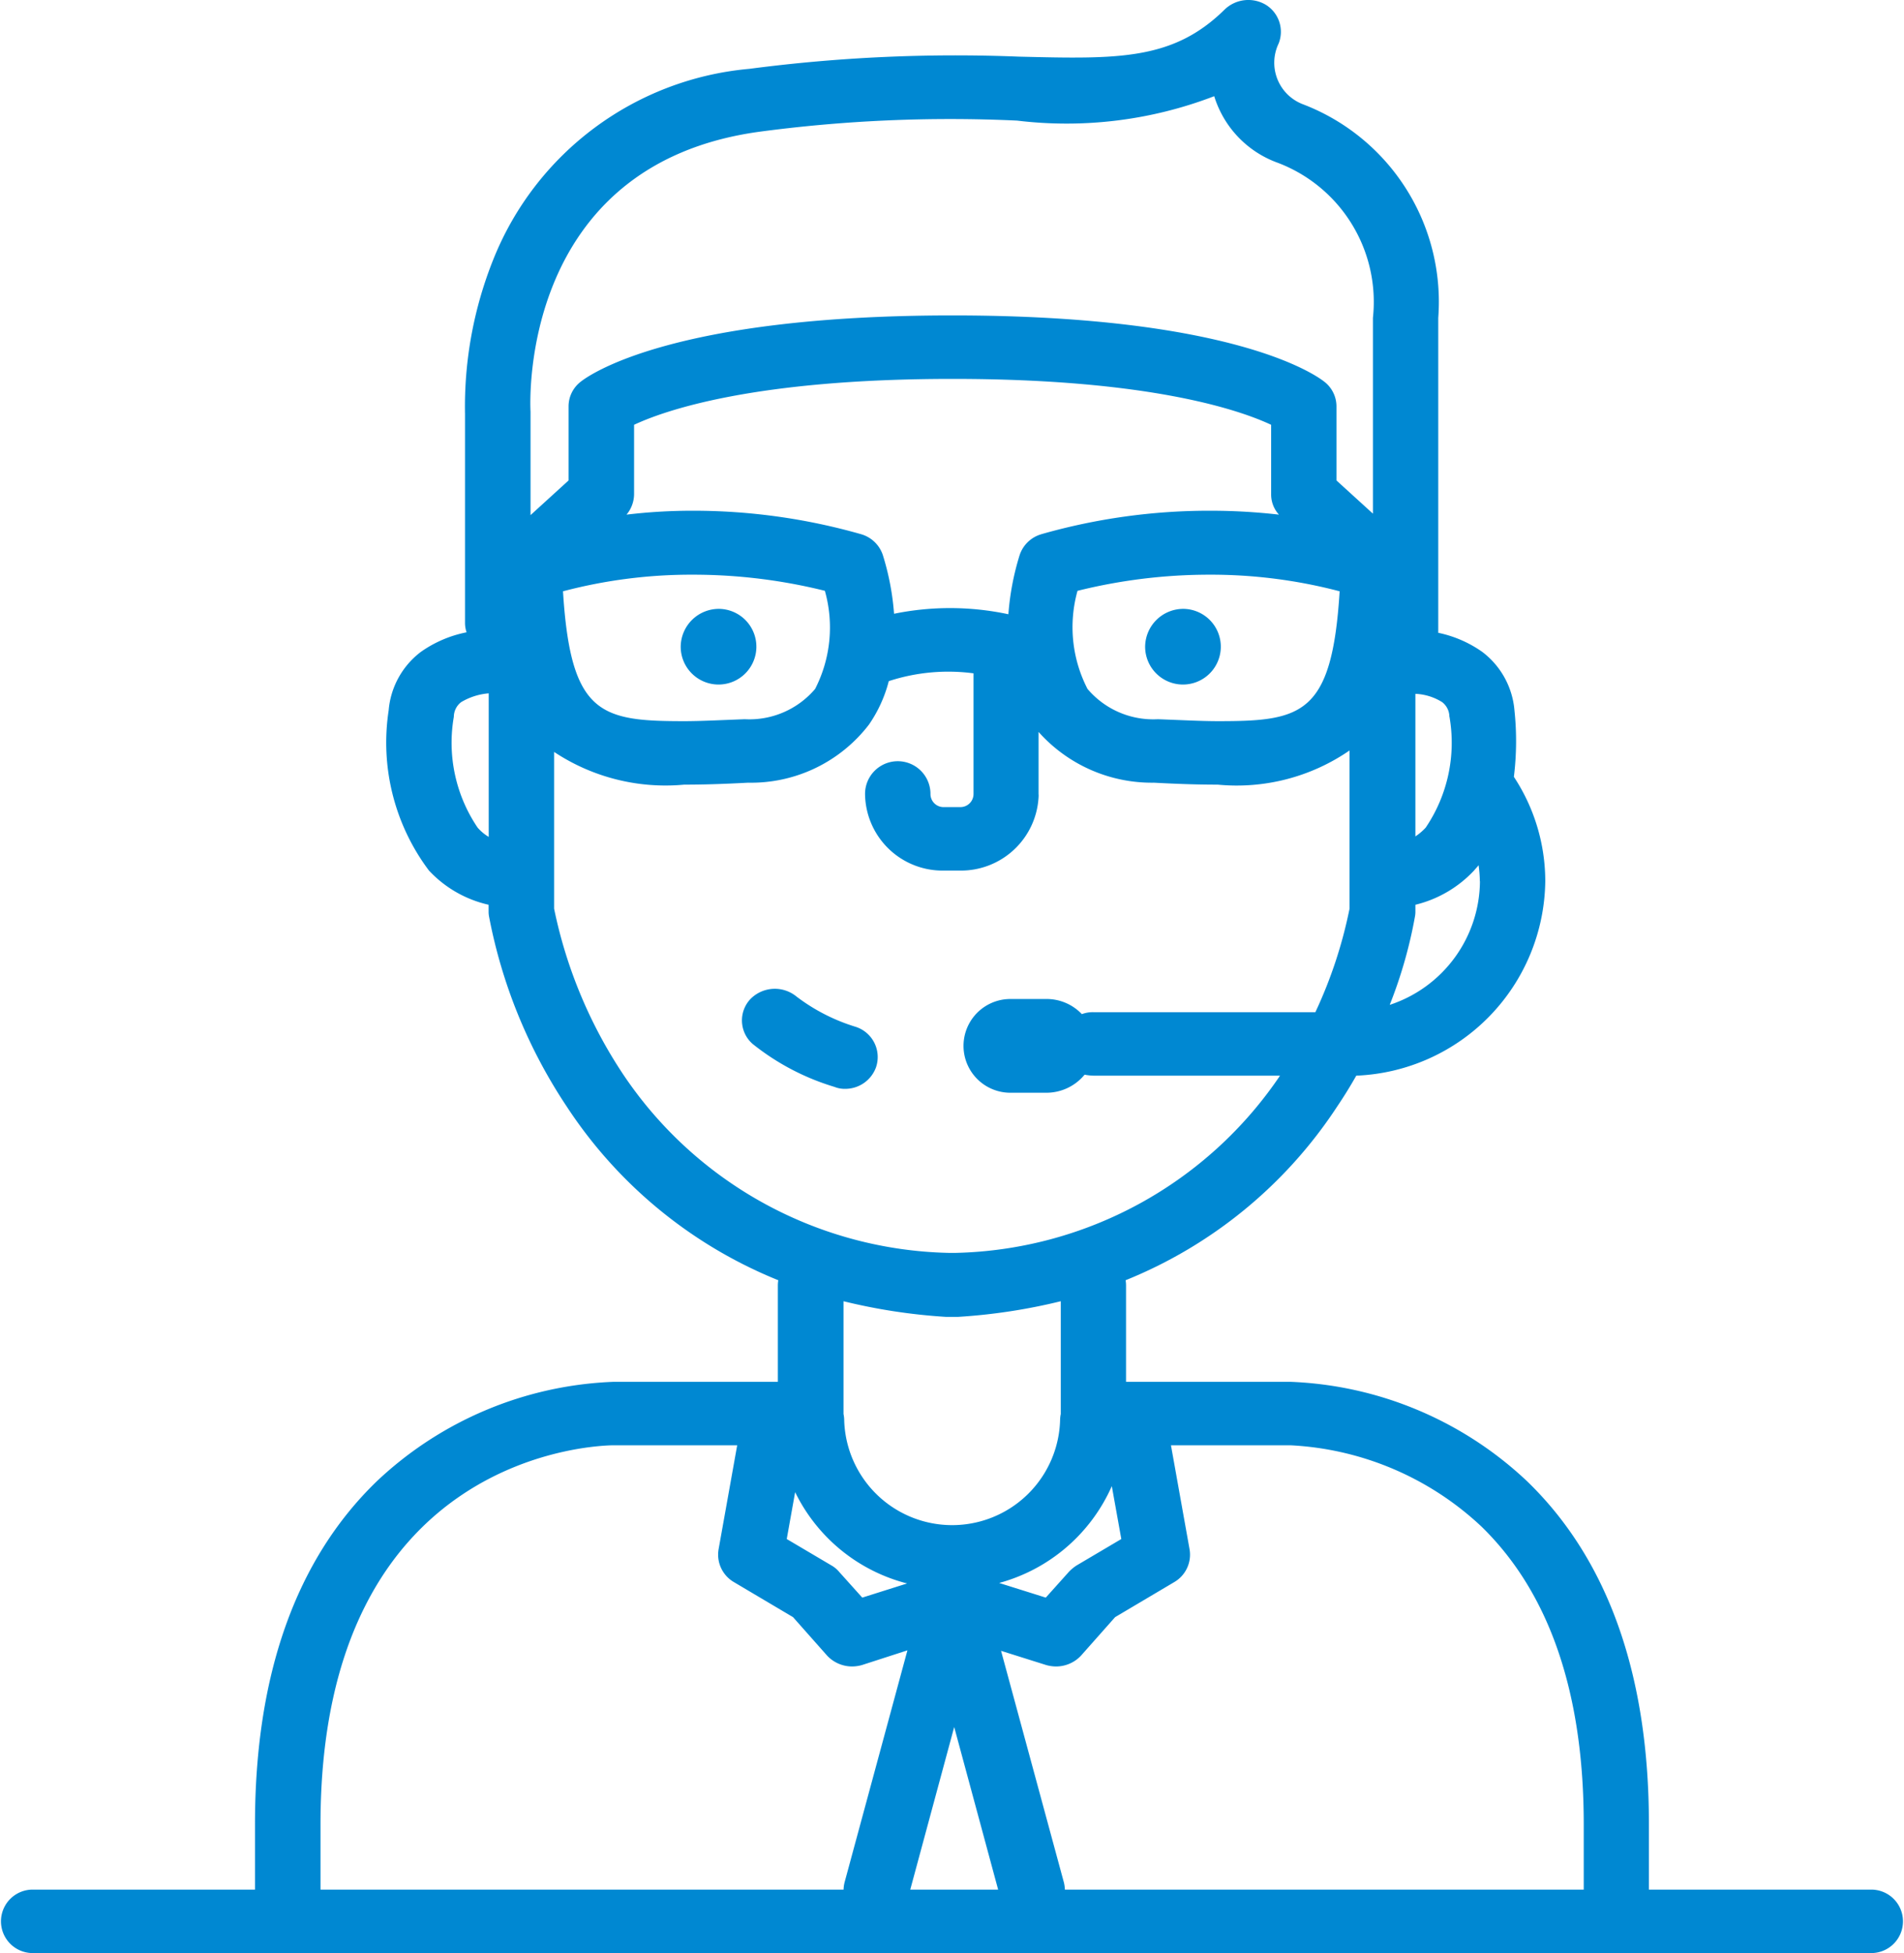 <svg xmlns="http://www.w3.org/2000/svg" width="39" height="40" viewBox="0 0 39 40">
  <defs>
    <style>
      .cls-1 {
        fill: #0088d2;
        fill-rule: evenodd;
      }
    </style>
  </defs>
  <path id="_1" data-name="1" class="cls-1" d="M441.329,6723.7h-4.554v-1.34c0-3.06-.839-5.42-2.492-7.02a7.477,7.477,0,0,0-4.861-2.04h-3.357v-1.98a0.676,0.676,0,0,0-.009-0.1,9.376,9.376,0,0,0,4.335-3.56c0.142-.21.271-0.42,0.39-0.63a4.034,4.034,0,0,0,3.871-3.98,3.884,3.884,0,0,0-.643-2.14,5.957,5.957,0,0,0,.012-1.36,1.676,1.676,0,0,0-.661-1.2,2.416,2.416,0,0,0-.9-0.39v-6.45a4.334,4.334,0,0,0-2.786-4.38,0.91,0.91,0,0,1-.483-1.24,0.65,0.65,0,0,0-.26-0.79,0.7,0.7,0,0,0-.841.09c-1.062,1.05-2.186,1.02-4.224.97a32.5,32.5,0,0,0-5.518.25,6.243,6.243,0,0,0-5.242,3.9,8.107,8.107,0,0,0-.581,3.17v4.28a0.6,0.6,0,0,0,.032.19,2.439,2.439,0,0,0-.935.4,1.676,1.676,0,0,0-.661,1.2,4.362,4.362,0,0,0,.826,3.28,2.392,2.392,0,0,0,1.221.7v0.14a0.546,0.546,0,0,0,.007.09,10.585,10.585,0,0,0,1.592,3.9,9.376,9.376,0,0,0,4.335,3.56,0.676,0.676,0,0,0-.009.1v1.98h-3.352a7.47,7.47,0,0,0-4.866,2.04c-1.653,1.6-2.492,3.96-2.492,7.02v1.34H403.67a0.65,0.65,0,1,0,0,1.3h37.659A0.65,0.65,0,1,0,441.329,6723.7Zm-11.9-9.1h0a6.163,6.163,0,0,1,3.911,1.66c1.391,1.35,2.1,3.4,2.1,6.1v1.34H424.812a0.7,0.7,0,0,0-.021-0.15l-1.286-4.74,0.921,0.29a0.747,0.747,0,0,0,.208.03,0.7,0.7,0,0,0,.507-0.22l0.7-.79,1.215-.72a0.65,0.65,0,0,0,.31-0.67l-0.381-2.13h2.444Zm-10.142.96a3.525,3.525,0,0,0,2.293,1.87l-0.918.29-0.476-.53a0.574,0.574,0,0,0-.157-0.13l-0.914-.54Zm6.487-.12,0.194,1.08-0.914.54a0.876,0.876,0,0,0-.158.13l-0.475.53-0.955-.3A3.538,3.538,0,0,0,425.772,6715.44Zm-2.329,8.26h-1.8l0.9-3.33Zm0.889-27.76a0.661,0.661,0,0,0-.449.43,5.424,5.424,0,0,0-.23,1.21,5.728,5.728,0,0,0-2.342-.01,5.358,5.358,0,0,0-.229-1.2,0.661,0.661,0,0,0-.449-0.43,12.524,12.524,0,0,0-3.433-.48,11.4,11.4,0,0,0-1.369.08,0.661,0.661,0,0,0,.155-0.42v-1.42c0.62-.29,2.451-0.94,6.524-0.94s5.906,0.65,6.525.94v1.42a0.612,0.612,0,0,0,.16.42,12.349,12.349,0,0,0-1.43-.08A12.524,12.524,0,0,0,424.332,6695.94Zm-7.132.83a11.175,11.175,0,0,1,2.694.33,2.759,2.759,0,0,1-.2,2.01,1.766,1.766,0,0,1-1.441.62c-0.529.02-.91,0.04-1.236,0.04-1.716,0-2.331-.13-2.487-2.66A10.286,10.286,0,0,1,417.2,6696.77Zm7.871,0.33a11.175,11.175,0,0,1,2.694-.33,10.374,10.374,0,0,1,2.673.34c-0.156,2.53-.771,2.66-2.487,2.66-0.326,0-.707-0.02-1.236-0.04a1.766,1.766,0,0,1-1.441-.62A2.759,2.759,0,0,1,425.071,6697.1Zm8.241,5.95a2.685,2.685,0,0,1-1.848,2.53,9.4,9.4,0,0,0,.519-1.82,0.546,0.546,0,0,0,.007-0.09v-0.14a2.429,2.429,0,0,0,1.2-.7c0.033-.04.064-0.07,0.094-0.11A2.614,2.614,0,0,1,433.312,6703.05Zm-0.624-3.37a3.1,3.1,0,0,1-.487,2.27,1.151,1.151,0,0,1-.211.18v-2.92a1.123,1.123,0,0,1,.548.17A0.381,0.381,0,0,1,432.688,6699.68ZM418.54,6687.7a29.518,29.518,0,0,1,5.293-.23,8.428,8.428,0,0,0,4.038-.5,2.111,2.111,0,0,0,1.264,1.35,3.048,3.048,0,0,1,1.987,3.19v4.01l-0.747-.68v-1.52a0.638,0.638,0,0,0-.246-0.5c-0.175-.14-1.875-1.36-7.619-1.36s-7.443,1.22-7.618,1.36a0.638,0.638,0,0,0-.246.5v1.52l-0.779.71v-2.08c0-.01,0-0.02,0-0.04C413.855,6693.23,413.654,6688.38,418.54,6687.7Zm-5.757,14.25a3.1,3.1,0,0,1-.487-2.27,0.381,0.381,0,0,1,.15-0.3,1.308,1.308,0,0,1,.564-0.18v2.94A0.937,0.937,0,0,1,412.783,6701.95Zm2.979,5.05a9.606,9.606,0,0,1-1.412-3.39v-3.21a4.129,4.129,0,0,0,2.664.67c0.35,0,.753-0.01,1.307-0.04a3.043,3.043,0,0,0,2.478-1.19,2.788,2.788,0,0,0,.406-0.89,3.926,3.926,0,0,1,1.736-.16v2.47a0.269,0.269,0,0,1-.268.27h-0.346a0.268,0.268,0,0,1-.268-0.27,0.67,0.67,0,0,0-1.34,0,1.588,1.588,0,0,0,1.608,1.57h0.346a1.592,1.592,0,0,0,1.6-1.5,0.455,0.455,0,0,0,0-.07v-1.27a3.108,3.108,0,0,0,2.363,1.04c0.554,0.03.955,0.04,1.307,0.04a4.074,4.074,0,0,0,2.7-.7v3.24a9.314,9.314,0,0,1-.7,2.12H425.4a0.634,0.634,0,0,0-.24.04,0.994,0.994,0,0,0-.724-0.31h-0.74a0.96,0.96,0,1,0,0,1.92h0.74a1.013,1.013,0,0,0,.78-0.37,1.08,1.08,0,0,0,.184.02h3.819a8.244,8.244,0,0,1-6.652,3.63h-0.124A8.242,8.242,0,0,1,415.762,6707Zm6.61,4.97h0.256a11.862,11.862,0,0,0,2.1-.32v2.31a0.639,0.639,0,0,0-.014.13,2.212,2.212,0,0,1-4.422,0,0.639,0.639,0,0,0-.014-0.13v-2.31A11.862,11.862,0,0,0,422.372,6711.97Zm-12.807,10.39c0-7.67,5.765-7.76,6.013-7.76H418.1l-0.381,2.13a0.65,0.65,0,0,0,.31.67l1.215,0.72,0.7,0.79a0.7,0.7,0,0,0,.507.22,0.747,0.747,0,0,0,.208-0.03l0.928-.3-1.287,4.75a0.7,0.7,0,0,0-.021.15H409.565v-1.34Zm8.178-24.89a0.775,0.775,0,1,1-.8.77A0.782,0.782,0,0,1,417.743,6697.47Zm9.513,0a0.775,0.775,0,1,1-.8.77A0.782,0.782,0,0,1,427.256,6697.47Zm-6.729,8.56a3.861,3.861,0,0,1-1.212-.62,0.7,0.7,0,0,0-.943.05,0.639,0.639,0,0,0,.044.92,4.967,4.967,0,0,0,1.676.88,0.557,0.557,0,0,0,.218.04,0.669,0.669,0,0,0,.633-0.44A0.65,0.65,0,0,0,420.527,6706.03Z" transform="translate(-403 -6685)"/>
</svg>
